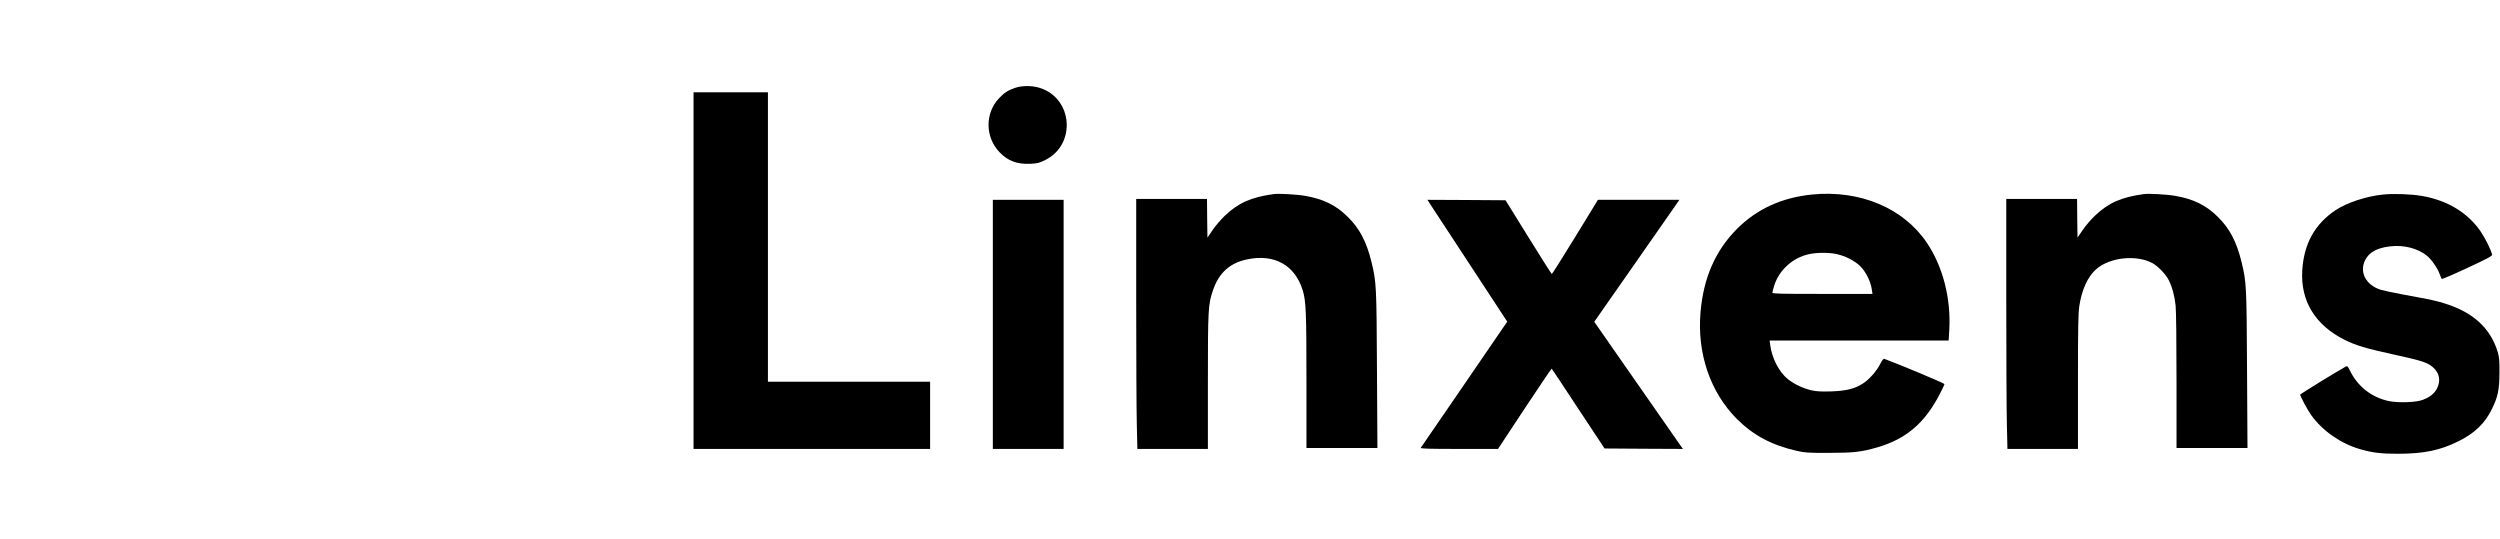 <?xml version="1.0" standalone="no"?>
<!DOCTYPE svg PUBLIC "-//W3C//DTD SVG 20010904//EN"
 "http://www.w3.org/TR/2001/REC-SVG-20010904/DTD/svg10.dtd">
<svg version="1.0" xmlns="http://www.w3.org/2000/svg"
 width="2790pt" height="602pt" viewBox="0 0 2790 602"
 preserveAspectRatio="xMidYMid meet">

<g transform="translate(0,602) scale(0.1,-0.1)"
fill="#000000" stroke="none">
<path d="M11327 5039 c-77 -26 -122 -55 -180 -118 -156 -167 -153 -432 8 -600
92 -97 197 -136 344 -129 78 4 99 9 164 41 351 173 311 692 -62 807 -84 26
-196 26 -274 -1z"/>
<path d="M7740 3000 l0 -1990 1320 0 1320 0 0 375 0 375 -905 0 -905 0 0 1615
0 1615 -415 0 -415 0 0 -1990z"/>
<path d="M14215 3854 c-250 -34 -396 -98 -546 -242 -44 -41 -105 -113 -136
-159 l-58 -85 -3 216 -2 216 -395 0 -395 0 0 -1132 c0 -623 3 -1251 7 -1395
l6 -263 394 0 393 0 0 748 c0 817 3 866 58 1026 66 191 187 301 378 341 306
65 536 -63 623 -347 36 -119 41 -241 41 -1014 l0 -744 396 0 396 0 -5 873 c-5
941 -6 973 -61 1202 -55 226 -132 374 -265 505 -131 130 -272 199 -474 234
-88 16 -298 28 -352 20z"/>
<path d="M20220 3849 c-338 -35 -614 -162 -835 -383 -241 -242 -374 -545 -407
-929 -40 -460 108 -894 406 -1193 185 -184 390 -293 674 -357 86 -19 126 -22
352 -21 274 0 364 10 539 61 323 93 534 273 701 600 28 53 50 101 50 107 0 9
-524 228 -670 281 -11 4 -25 -14 -49 -61 -41 -79 -122 -170 -191 -214 -91 -59
-186 -82 -352 -88 -113 -3 -163 -1 -221 12 -90 20 -195 69 -263 124 -98 77
-180 235 -198 380 l-7 52 999 0 999 0 7 118 c20 351 -71 706 -249 971 -262
390 -749 594 -1285 540z m275 -664 c98 -21 205 -76 267 -137 60 -61 113 -166
126 -250 l9 -58 -559 0 c-471 0 -558 2 -558 14 0 8 9 43 20 78 54 174 207 313
390 352 86 19 218 19 305 1z"/>
<path d="M23925 3854 c-250 -34 -396 -98 -546 -242 -44 -41 -105 -113 -136
-159 l-58 -85 -3 216 -2 216 -395 0 -395 0 0 -1132 c0 -623 3 -1251 7 -1395
l6 -263 394 0 393 0 0 748 c0 610 3 765 15 846 28 184 95 331 189 412 151 133
449 164 628 67 61 -33 148 -124 181 -189 39 -77 65 -175 77 -285 6 -60 10
-402 10 -845 l0 -744 396 0 396 0 -5 873 c-5 941 -6 973 -61 1202 -55 226
-132 374 -265 505 -131 130 -272 199 -474 234 -88 16 -298 28 -352 20z"/>
<path d="M26595 3849 c-187 -19 -402 -90 -529 -174 -233 -155 -355 -375 -373
-675 -20 -338 145 -608 470 -771 130 -65 238 -97 562 -168 305 -67 364 -86
425 -138 76 -65 92 -155 44 -244 -30 -54 -76 -90 -155 -121 -74 -29 -272 -36
-379 -14 -193 41 -348 162 -435 341 -26 51 -28 54 -50 42 -95 -52 -505 -304
-505 -311 0 -19 83 -172 124 -230 126 -175 329 -317 546 -379 140 -40 232 -51
425 -51 286 1 467 38 670 139 181 89 298 201 375 361 67 136 83 214 84 404 1
147 -2 173 -22 240 -81 257 -268 430 -572 528 -107 35 -154 45 -465 102 -121
23 -241 48 -266 56 -166 53 -241 197 -174 331 44 87 130 135 273 153 155 20
314 -20 418 -105 50 -41 115 -135 140 -202 9 -27 20 -51 24 -56 4 -4 132 51
286 123 224 104 278 133 276 148 -10 48 -72 175 -124 253 -143 213 -374 354
-663 403 -117 20 -317 27 -430 15z"/>
<path d="M11080 2400 l0 -1390 395 0 395 0 0 1390 0 1390 -395 0 -395 0 0
-1390z"/>
<path d="M15983 3708 c30 -46 230 -352 446 -680 l392 -598 -43 -62 c-23 -35
-238 -349 -478 -698 -240 -349 -439 -641 -444 -647 -6 -10 82 -13 427 -13
l435 0 297 450 c164 248 300 449 302 446 3 -2 136 -204 297 -448 l293 -443
437 -3 438 -2 -20 27 c-11 16 -233 335 -495 710 l-475 682 460 658 c253 362
467 668 475 681 l15 22 -454 0 -455 0 -254 -415 c-140 -228 -257 -414 -261
-413 -5 2 -122 188 -262 413 l-254 410 -436 3 -436 2 53 -82z"/>
</g>
</svg>
